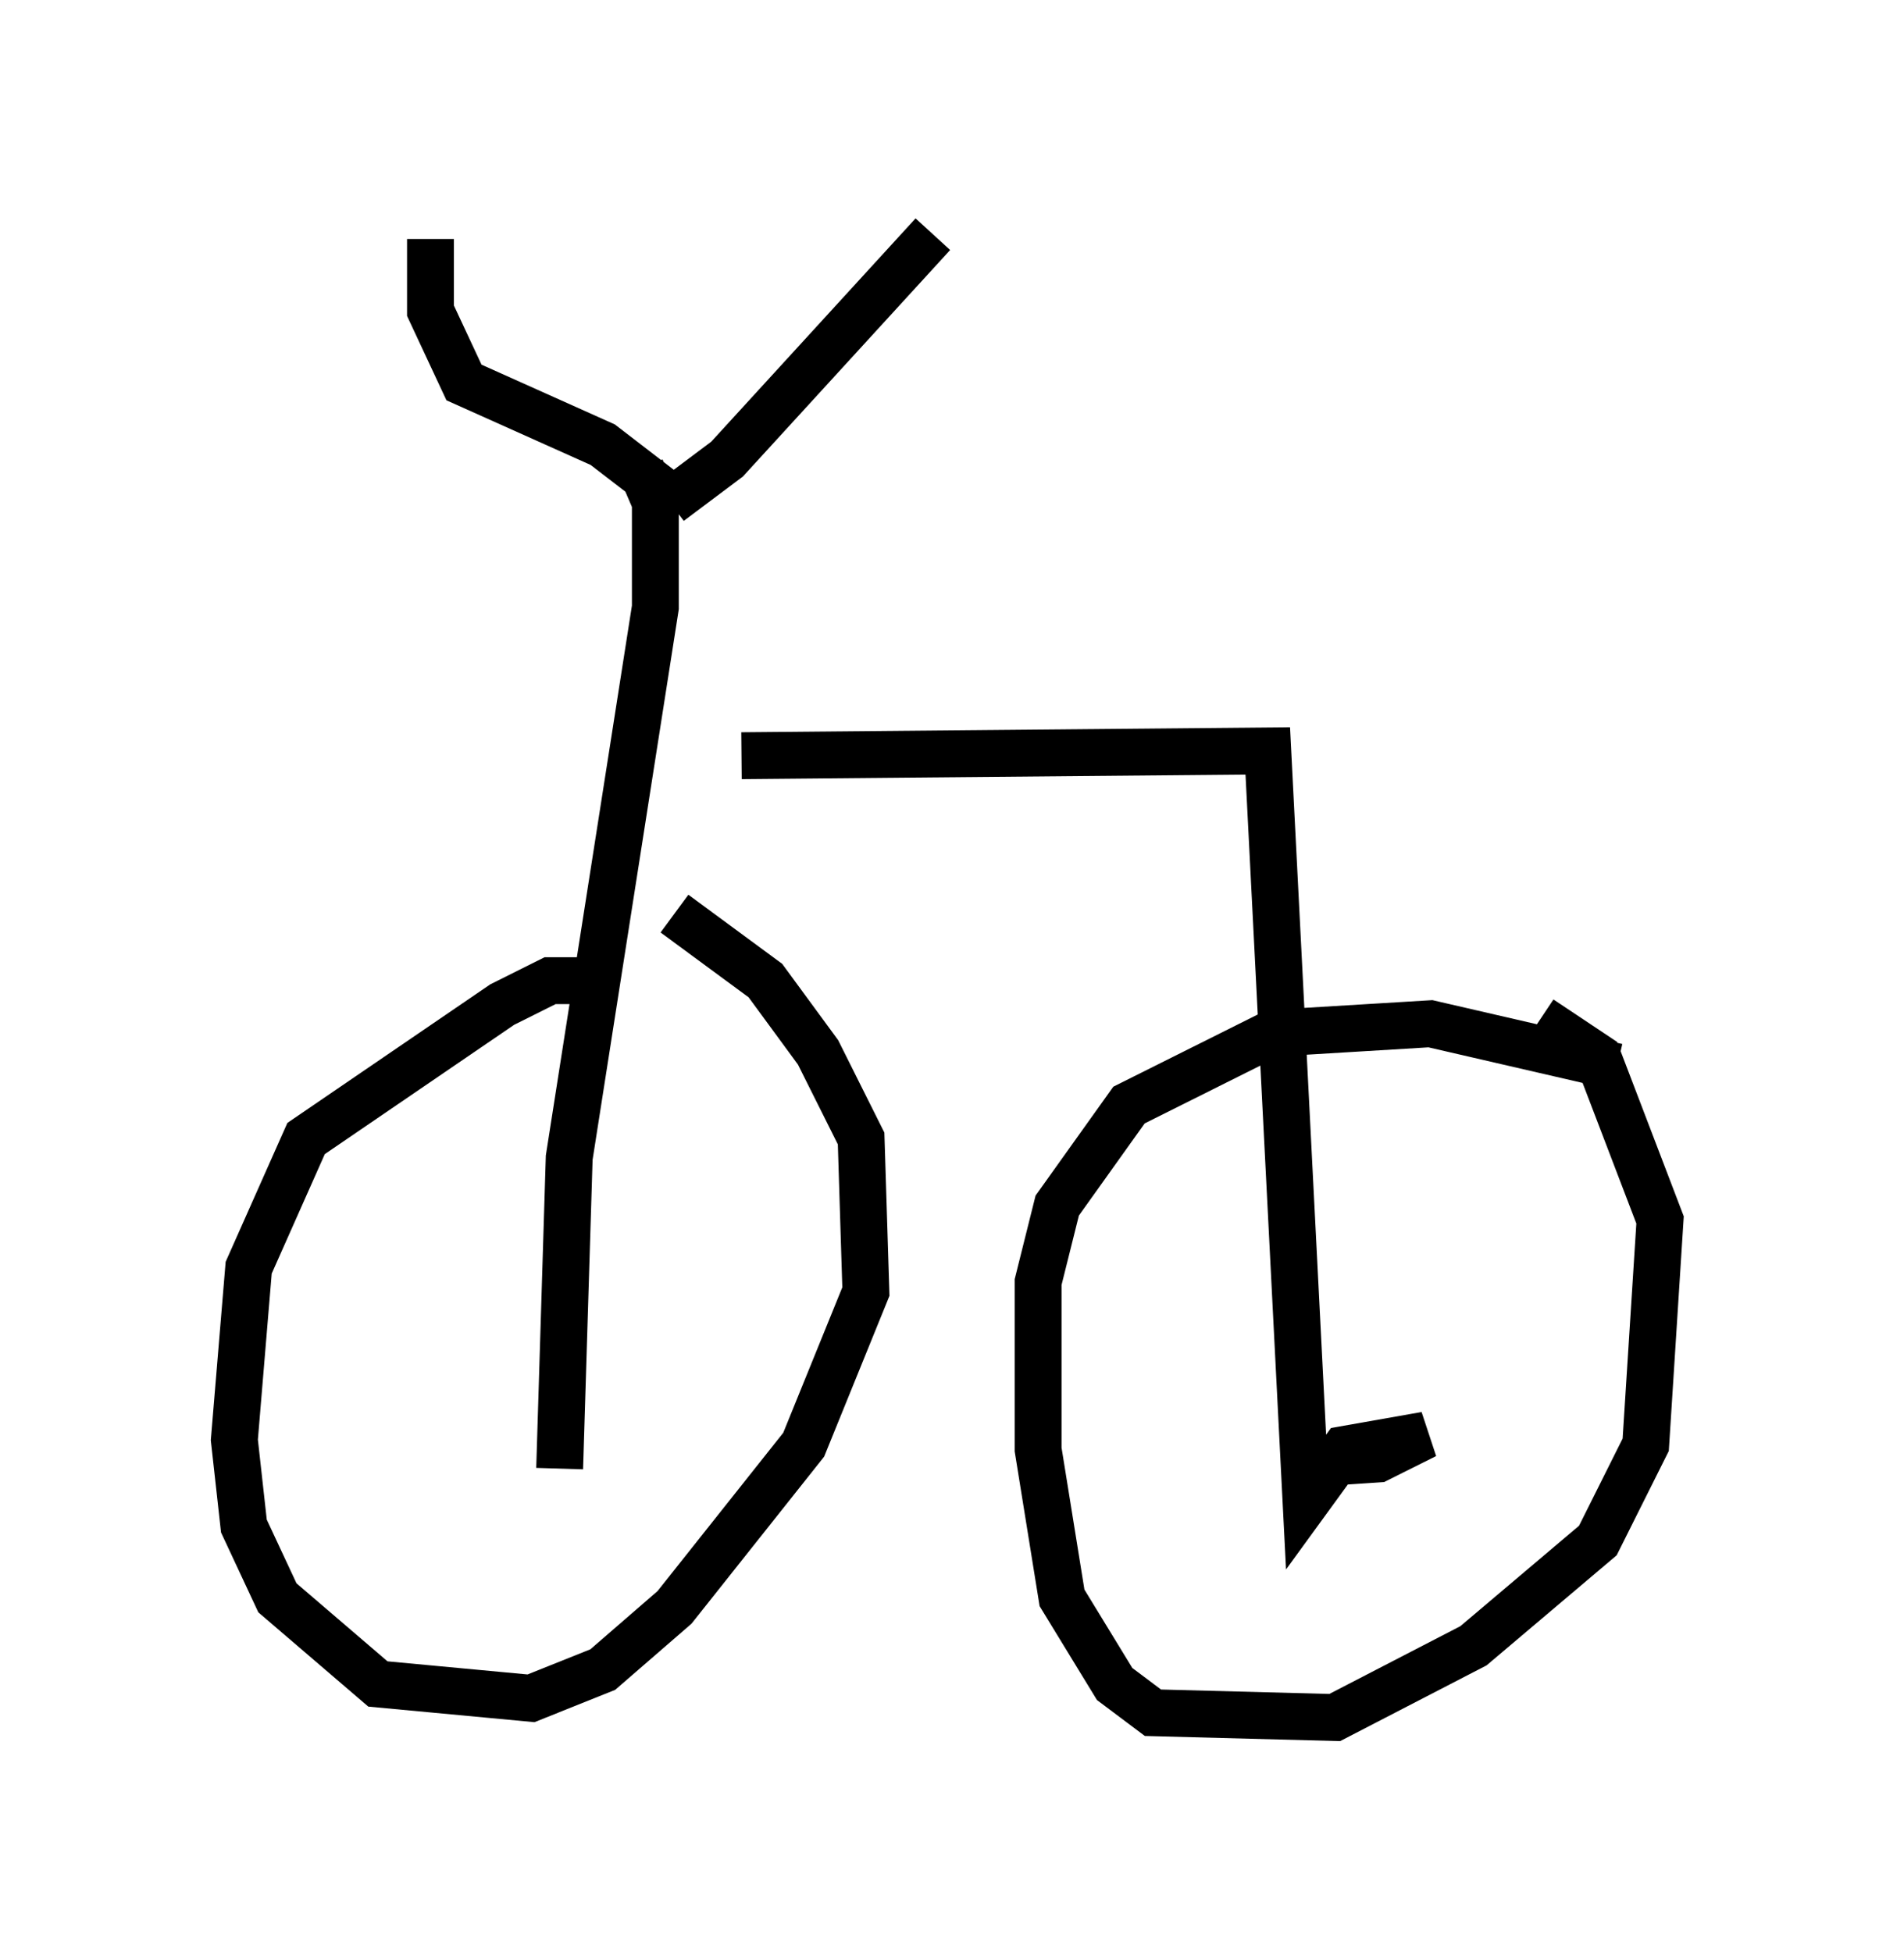 <?xml version="1.0" encoding="utf-8" ?>
<svg baseProfile="full" height="41.646" version="1.1" width="40.625" xmlns="http://www.w3.org/2000/svg" xmlns:ev="http://www.w3.org/2001/xml-events" xmlns:xlink="http://www.w3.org/1999/xlink"><defs /><rect fill="white" height="41.646" width="40.625" x="0" y="0" /><path d="M35.625, 23.579 m-1.123, -0.817 l-3.981, -0.919 -3.369, 0.204 l-3.063, 1.531 -1.531, 2.144 l-0.408, 1.633 0.0, 3.573 l0.51, 3.165 1.123, 1.838 l0.817, 0.613 3.879, 0.102 l2.96, -1.531 2.654, -2.246 l1.021, -2.042 0.306, -4.798 l-1.327, -3.471 -1.225, -0.817 m-19.702, -0.817 l-1.429, 0.0 -1.021, 0.51 l-4.185, 2.858 -1.225, 2.756 l-0.306, 3.675 0.204, 1.838 l0.715, 1.531 2.144, 1.838 l3.267, 0.306 1.531, -0.613 l1.531, -1.327 2.756, -3.471 l1.327, -3.267 -0.102, -3.267 l-0.919, -1.838 -1.123, -1.531 l-1.94, -1.429 m-2.45, 11.842 l0.204, -6.635 1.838, -11.74 l0.0, -2.246 -0.306, -0.715 m0.51, 0.51 l-1.327, -1.021 -2.96, -1.327 l-0.715, -1.531 0.0, -1.531 m5.104, 5.615 l1.225, -0.919 4.39, -4.798 m-4.083, 11.127 l11.229, -0.102 0.817, 16.027 l0.817, -1.123 1.735, -0.306 l-1.021, 0.51 -1.531, 0.102 " fill="none" stroke="black" stroke-width="1" /></svg>